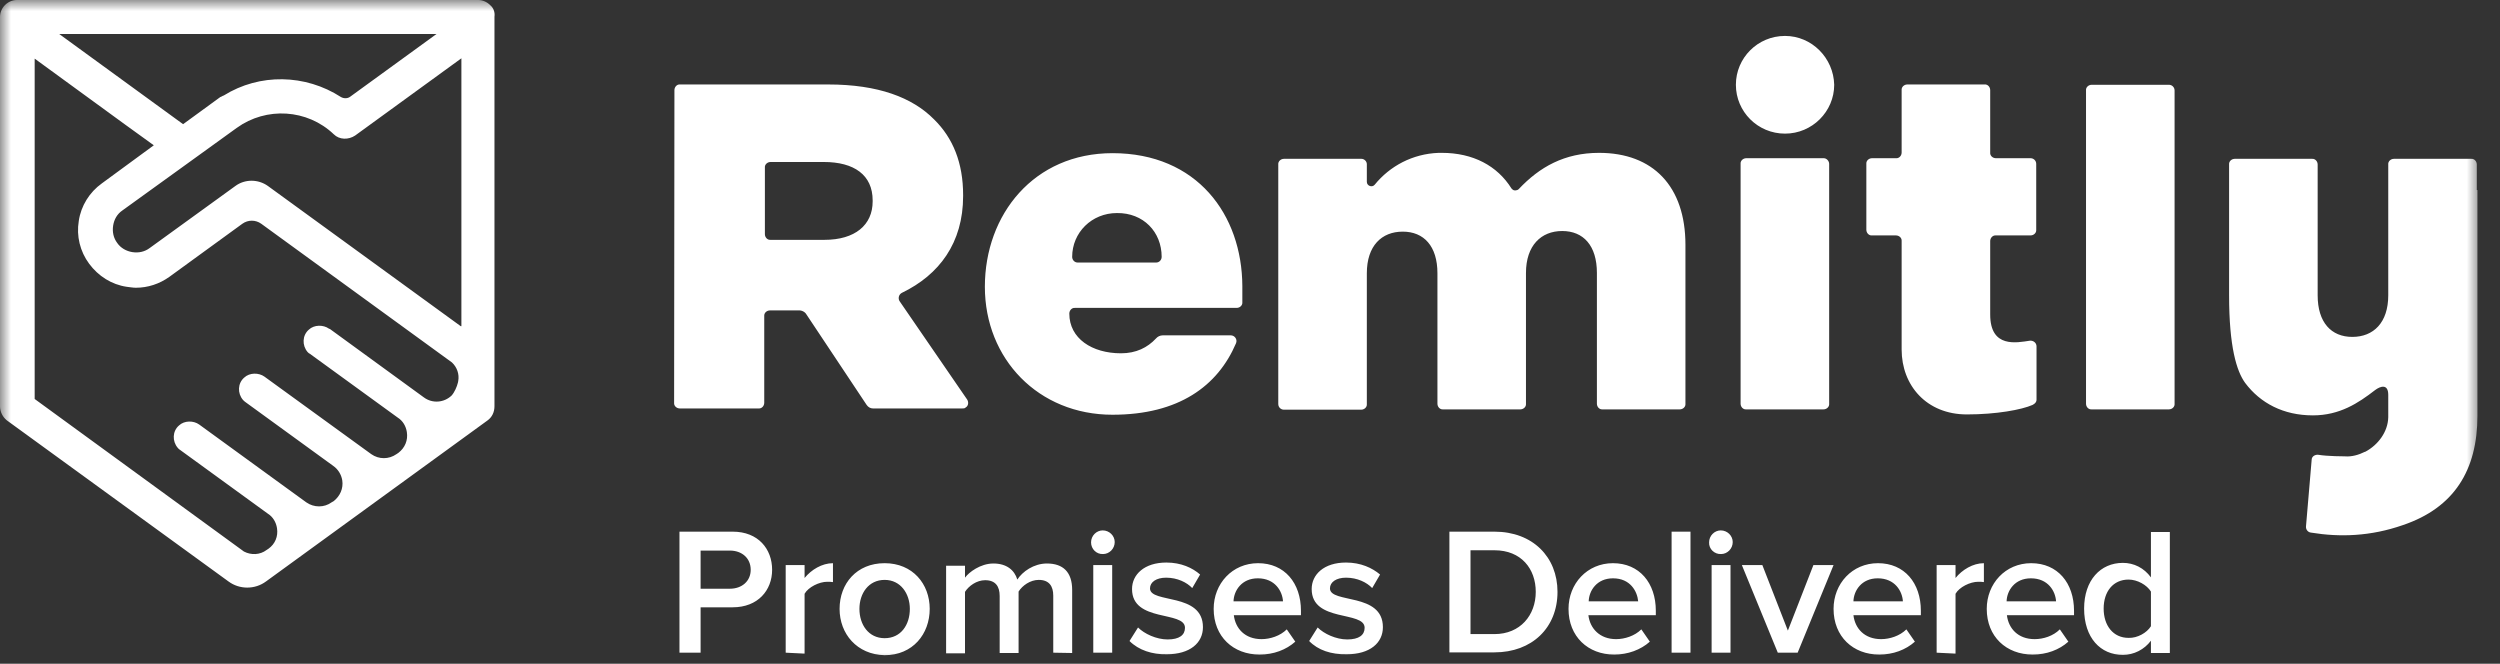 <svg width="113" height="30" viewBox="0 0 113 30" fill="none" xmlns="http://www.w3.org/2000/svg">
<rect x="0" y="0" width="113" height="30" fill="#333333" stroke="none"/>
<mask id="mask0_875_500" style="mask-type:luminance" maskUnits="userSpaceOnUse" x="0" y="0" width="113" height="30">
<path d="M112.123 0H0V30H112.123V0Z" fill="white"/>
</mask>
<g mask="url(#mask0_875_500)">
<path d="M82.436 7.151H78.932C78.789 7.151 78.661 7.265 78.675 7.407V18.248C78.675 18.39 78.789 18.518 78.932 18.504H82.422C82.564 18.504 82.692 18.39 82.678 18.248V7.407C82.678 7.279 82.564 7.151 82.436 7.151ZM98.034 3.832H94.544C94.402 3.832 94.273 3.946 94.288 4.088V18.248C94.288 18.39 94.402 18.518 94.544 18.504H98.034C98.177 18.504 98.305 18.39 98.291 18.248V4.088C98.291 3.946 98.177 3.832 98.034 3.832ZM80.684 1.624C79.445 1.624 78.462 2.621 78.462 3.832C78.462 5.043 79.445 6.04 80.684 6.04C81.909 6.04 82.906 5.043 82.906 3.832C82.877 2.621 81.895 1.624 80.684 1.624ZM111.952 8.59V7.436C111.952 7.293 111.838 7.165 111.695 7.179H108.205C108.063 7.179 107.934 7.293 107.949 7.436V13.348C107.949 14.587 107.279 15.228 106.325 15.228C105.37 15.228 104.758 14.573 104.758 13.348V7.436C104.758 7.293 104.644 7.165 104.501 7.179H101.011C100.869 7.179 100.741 7.293 100.755 7.436V13.348C100.755 15.684 101.097 16.781 101.481 17.308C102.165 18.219 103.205 18.775 104.544 18.775C105.755 18.775 106.595 18.219 107.35 17.635C107.593 17.45 107.949 17.336 107.949 17.849V18.86C107.934 19.53 107.479 20.114 106.923 20.413C106.909 20.413 106.909 20.427 106.88 20.427C106.624 20.556 106.296 20.655 105.983 20.627C105.983 20.627 105.199 20.627 104.786 20.556C104.644 20.541 104.487 20.627 104.487 20.784L104.231 23.789C104.217 23.932 104.316 24.06 104.459 24.074C105.769 24.288 107.151 24.245 108.618 23.732C110.926 22.949 111.98 21.254 111.98 18.789V8.59H111.952ZM91.781 7.151H90.214C90.071 7.151 89.943 7.037 89.957 6.895V4.074C89.957 3.932 89.843 3.803 89.701 3.818H86.211C86.068 3.818 85.94 3.932 85.954 4.074V6.895C85.954 7.037 85.841 7.165 85.698 7.151H84.615C84.473 7.151 84.345 7.265 84.359 7.407V10.385C84.359 10.527 84.473 10.655 84.615 10.641H85.698C85.841 10.641 85.969 10.755 85.954 10.897V15.798C85.954 17.422 87.08 18.732 88.903 18.732C90.242 18.732 91.382 18.518 91.866 18.305C91.98 18.248 92.051 18.177 92.051 18.063V15.655C92.051 15.499 91.909 15.385 91.752 15.399C91.168 15.484 89.957 15.755 89.957 14.216V10.897C89.957 10.755 90.071 10.627 90.214 10.641H91.781C91.923 10.641 92.051 10.527 92.037 10.385V7.407C92.037 7.265 91.923 7.151 91.781 7.151ZM37.265 10.841C38.647 10.841 39.444 10.171 39.444 9.103V9.06C39.444 7.906 38.604 7.322 37.236 7.322H34.829C34.687 7.322 34.558 7.436 34.573 7.578V10.584C34.573 10.726 34.687 10.855 34.829 10.841H37.251H37.265ZM30.484 4.074C30.484 3.932 30.598 3.803 30.741 3.818H37.436C39.687 3.818 41.239 4.402 42.222 5.399C43.077 6.239 43.533 7.365 43.533 8.818V8.86C43.533 10.983 42.45 12.422 40.769 13.234C40.627 13.305 40.584 13.476 40.655 13.604L43.718 18.063C43.789 18.177 43.775 18.348 43.647 18.419C43.604 18.462 43.561 18.462 43.49 18.462H39.459C39.345 18.462 39.245 18.405 39.174 18.305L36.453 14.216C36.382 14.088 36.225 14.017 36.083 14.031H34.801C34.658 14.031 34.53 14.145 34.544 14.288V18.205C34.544 18.348 34.43 18.476 34.288 18.462H30.727C30.584 18.462 30.456 18.348 30.47 18.205L30.484 4.074ZM52.507 11.61C52.507 11.752 52.393 11.866 52.265 11.866H48.704C48.575 11.866 48.462 11.752 48.462 11.61C48.462 10.513 49.345 9.63 50.484 9.63C51.681 9.615 52.507 10.484 52.507 11.61ZM50.285 6.923C46.738 6.923 44.516 9.687 44.516 12.963C44.516 16.225 46.937 18.746 50.285 18.746C53.276 18.746 55.043 17.45 55.869 15.513C55.94 15.342 55.812 15.157 55.627 15.157H52.564C52.436 15.157 52.322 15.214 52.251 15.299C51.866 15.712 51.353 15.969 50.669 15.969C49.359 15.969 48.333 15.299 48.333 14.174C48.333 14.031 48.447 13.903 48.59 13.917H55.897C56.04 13.917 56.168 13.803 56.154 13.661V12.934C56.14 9.701 54.103 6.923 50.285 6.923ZM72.279 6.909C70.712 6.909 69.587 7.55 68.647 8.547C68.576 8.618 68.433 8.632 68.362 8.561L68.319 8.519C67.678 7.493 66.581 6.909 65.171 6.909H65.028C63.846 6.952 62.821 7.507 62.137 8.348C62.023 8.49 61.781 8.405 61.781 8.219V7.422C61.781 7.293 61.667 7.179 61.538 7.179H58.034C57.892 7.179 57.764 7.293 57.778 7.436V18.262C57.778 18.405 57.892 18.518 58.034 18.518H61.524C61.667 18.518 61.795 18.405 61.781 18.262V12.35C61.781 11.111 62.45 10.47 63.405 10.47C64.359 10.47 64.972 11.125 64.972 12.35V18.248C64.972 18.39 65.085 18.518 65.228 18.504H68.718C68.86 18.504 68.989 18.39 68.974 18.248V12.336C68.974 11.097 69.658 10.442 70.612 10.442C71.567 10.442 72.18 11.097 72.18 12.336V18.248C72.18 18.39 72.293 18.518 72.436 18.504H75.926C76.068 18.504 76.197 18.39 76.182 18.248V11.068C76.182 8.419 74.715 6.909 72.279 6.909ZM20.826 14.744L12.108 8.405C11.667 8.091 11.068 8.091 10.641 8.405L6.766 11.211C6.538 11.382 6.268 11.439 5.983 11.396C5.712 11.353 5.456 11.211 5.299 10.983C5.128 10.755 5.071 10.484 5.114 10.199C5.157 9.915 5.299 9.672 5.527 9.516L8.291 7.521L10.698 5.783C12.037 4.815 13.889 4.929 15.085 6.068C15.342 6.325 15.755 6.325 16.054 6.125L20.855 2.635V14.744H20.826ZM20.712 17.222L20.698 17.293C20.655 17.479 20.541 17.735 20.413 17.878C20.071 18.205 19.544 18.248 19.16 17.963L14.915 14.872L14.872 14.857C14.615 14.672 14.202 14.672 13.96 14.9C13.661 15.157 13.647 15.613 13.903 15.912C13.946 15.954 13.974 15.983 14.017 15.997L14.074 16.04L17.977 18.875C18.205 19.017 18.348 19.259 18.39 19.53C18.447 19.9 18.305 20.242 18.006 20.47L17.92 20.527C17.578 20.769 17.122 20.769 16.781 20.527L11.952 17.023C11.695 16.838 11.282 16.838 11.04 17.066C10.741 17.322 10.726 17.778 10.983 18.077C11.026 18.12 11.054 18.148 11.097 18.177L15.057 21.054C15.285 21.211 15.427 21.453 15.47 21.709C15.527 22.08 15.37 22.422 15.085 22.65L14.986 22.707C14.658 22.949 14.188 22.949 13.846 22.707L12.963 22.066L9.003 19.188C8.746 19.003 8.333 19.003 8.091 19.231C7.792 19.487 7.778 19.943 8.034 20.242C8.063 20.285 8.105 20.313 8.148 20.342L12.108 23.219C12.336 23.362 12.479 23.604 12.521 23.875C12.578 24.245 12.436 24.587 12.137 24.801L12.051 24.858C11.752 25.085 11.353 25.1 11.026 24.929L1.567 18.034V2.65L5.67 5.641L6.952 6.567L4.601 8.291C4.046 8.689 3.661 9.302 3.561 9.986C3.447 10.669 3.618 11.367 4.031 11.923C4.444 12.479 5.043 12.863 5.726 12.963C5.855 12.977 6.011 13.006 6.14 13.006C6.681 13.006 7.208 12.835 7.664 12.507L10.954 10.114C11.211 9.929 11.553 9.929 11.809 10.114L20.427 16.382C20.655 16.595 20.769 16.909 20.712 17.222ZM19.729 1.538L15.826 4.373C15.712 4.459 15.541 4.459 15.413 4.387C13.803 3.348 11.738 3.305 10.114 4.316C10.057 4.33 10.014 4.373 9.957 4.387L8.276 5.613L2.678 1.538H19.729ZM22.151 0.228C22.009 0.085 21.809 0 21.61 0H0.769C0.342 0 0 0.356 0 0.769V18.362C0 18.604 0.114 18.846 0.313 19.003L10.328 26.282C10.826 26.652 11.524 26.652 12.023 26.282L22.037 19.003C22.236 18.86 22.35 18.633 22.35 18.362V0.755C22.379 0.556 22.308 0.356 22.151 0.228ZM33.932 25.755C33.932 25.228 33.533 24.886 32.992 24.886H31.667V26.61H32.992C33.533 26.61 33.932 26.268 33.932 25.755ZM30.712 29.501V24.031H33.12C34.273 24.031 34.9 24.815 34.9 25.755C34.9 26.681 34.259 27.45 33.12 27.45H31.667V29.501H30.712ZM35.513 29.501V25.541H36.367V26.125C36.667 25.755 37.151 25.456 37.65 25.456V26.311C37.55 26.296 37.479 26.296 37.393 26.296C37.023 26.296 36.538 26.538 36.367 26.838V29.544L35.513 29.501ZM41.125 27.521C41.125 26.838 40.712 26.211 39.986 26.211C39.259 26.211 38.846 26.823 38.846 27.521C38.846 28.234 39.259 28.846 39.986 28.846C40.727 28.846 41.125 28.234 41.125 27.521ZM37.949 27.521C37.949 26.382 38.718 25.456 39.986 25.456C41.254 25.456 42.023 26.396 42.023 27.521C42.023 28.661 41.254 29.615 39.986 29.615C38.732 29.587 37.949 28.647 37.949 27.521ZM47.607 29.501V26.923C47.607 26.496 47.422 26.211 46.952 26.211C46.567 26.211 46.211 26.467 46.04 26.738V29.516H45.185V26.937C45.185 26.51 45 26.225 44.53 26.225C44.145 26.225 43.789 26.482 43.618 26.752V29.53H42.764V25.57H43.618V26.111C43.789 25.869 44.316 25.47 44.9 25.47C45.499 25.47 45.855 25.769 45.983 26.197C46.211 25.84 46.724 25.47 47.322 25.47C48.048 25.47 48.462 25.855 48.462 26.667V29.516L47.607 29.501ZM49.416 29.501H50.271V25.541H49.416V29.501ZM49.316 24.516C49.316 24.216 49.558 23.974 49.843 23.974C50.142 23.974 50.385 24.216 50.385 24.501C50.385 24.801 50.142 25.043 49.858 25.043C49.558 25.057 49.316 24.815 49.316 24.516ZM51.054 28.974L51.439 28.362C51.724 28.647 52.265 28.903 52.778 28.903C53.305 28.903 53.561 28.704 53.561 28.376C53.561 27.593 51.168 28.148 51.168 26.624C51.168 25.969 51.724 25.427 52.721 25.427C53.39 25.427 53.903 25.669 54.245 25.969L53.889 26.581C53.647 26.325 53.219 26.111 52.707 26.111C52.265 26.111 51.98 26.311 51.98 26.595C51.98 27.293 54.373 26.766 54.373 28.348C54.373 29.06 53.789 29.573 52.735 29.573C52.08 29.587 51.467 29.387 51.054 28.974ZM56.852 26.14C56.125 26.14 55.769 26.695 55.755 27.18H57.992C57.963 26.724 57.635 26.14 56.852 26.14ZM54.858 27.521C54.858 26.382 55.698 25.456 56.866 25.456C58.063 25.456 58.803 26.353 58.803 27.607V27.806H55.769C55.84 28.405 56.268 28.889 57.023 28.889C57.407 28.889 57.863 28.746 58.162 28.447L58.547 29.003C58.134 29.373 57.564 29.587 56.937 29.587C55.741 29.587 54.858 28.775 54.858 27.521ZM59.174 28.974L59.558 28.362C59.843 28.647 60.385 28.903 60.897 28.903C61.425 28.903 61.681 28.704 61.681 28.376C61.681 27.593 59.288 28.148 59.288 26.624C59.288 25.969 59.843 25.427 60.84 25.427C61.51 25.427 62.023 25.669 62.379 25.969L62.023 26.581C61.781 26.325 61.353 26.111 60.84 26.111C60.399 26.111 60.114 26.311 60.114 26.595C60.114 27.293 62.507 26.766 62.507 28.348C62.507 29.06 61.923 29.573 60.869 29.573C60.171 29.587 59.573 29.387 59.174 28.974ZM69.416 26.752C69.416 25.712 68.761 24.872 67.55 24.872H66.467V28.661H67.55C68.718 28.661 69.416 27.806 69.416 26.752ZM65.513 29.501V24.031H67.55C69.273 24.031 70.399 25.171 70.399 26.752C70.399 28.376 69.245 29.487 67.55 29.487H65.513V29.501ZM72.906 26.14C72.18 26.14 71.823 26.695 71.809 27.18H74.046C74.003 26.724 73.689 26.14 72.906 26.14ZM70.897 27.521C70.897 26.382 71.738 25.456 72.906 25.456C74.103 25.456 74.843 26.353 74.843 27.607V27.806H71.795C71.866 28.405 72.308 28.889 73.048 28.889C73.433 28.889 73.889 28.746 74.188 28.447L74.573 29.003C74.16 29.373 73.576 29.587 72.963 29.587C71.781 29.587 70.897 28.775 70.897 27.521ZM75.556 29.501H76.41V24.031H75.556V29.501ZM77.365 29.501H78.219V25.541H77.365V29.501ZM77.251 24.516C77.251 24.216 77.493 23.974 77.778 23.974C78.077 23.974 78.319 24.216 78.319 24.501C78.319 24.801 78.077 25.043 77.792 25.043C77.493 25.057 77.237 24.815 77.251 24.516ZM80.356 29.501L78.732 25.541H79.658L80.812 28.504L81.966 25.541H82.877L81.254 29.501H80.356ZM84.872 26.14C84.145 26.14 83.789 26.695 83.775 27.18H86.011C85.983 26.724 85.655 26.14 84.872 26.14ZM82.877 27.521C82.877 26.382 83.718 25.456 84.886 25.456C86.083 25.456 86.823 26.353 86.823 27.607V27.806H83.775C83.846 28.405 84.273 28.889 85.028 28.889C85.413 28.889 85.869 28.746 86.168 28.447L86.553 29.003C86.14 29.373 85.57 29.587 84.943 29.587C83.761 29.587 82.877 28.775 82.877 27.521ZM87.536 29.501V25.541H88.39V26.125C88.689 25.755 89.174 25.456 89.672 25.456V26.311C89.587 26.296 89.501 26.296 89.416 26.296C89.046 26.296 88.561 26.538 88.39 26.838V29.544L87.536 29.501ZM91.795 26.14C91.068 26.14 90.712 26.695 90.698 27.18H92.934C92.906 26.724 92.578 26.14 91.795 26.14ZM89.801 27.521C89.801 26.382 90.641 25.456 91.809 25.456C93.006 25.456 93.746 26.353 93.746 27.607V27.806H90.712C90.784 28.405 91.211 28.889 91.966 28.889C92.365 28.889 92.806 28.746 93.105 28.447L93.49 29.003C93.077 29.373 92.507 29.587 91.88 29.587C90.684 29.587 89.801 28.775 89.801 27.521ZM97.222 28.305V26.738C97.037 26.439 96.61 26.197 96.211 26.197C95.513 26.197 95.085 26.738 95.085 27.507C95.085 28.276 95.513 28.832 96.211 28.832C96.61 28.846 97.037 28.604 97.222 28.305ZM97.222 29.501V28.96C96.923 29.359 96.453 29.601 95.954 29.601C94.943 29.601 94.202 28.832 94.202 27.507C94.202 26.225 94.943 25.442 95.954 25.442C96.453 25.442 96.909 25.669 97.222 26.097V24.046H98.077V29.516H97.222V29.501Z" fill="white"/>
</g>
</svg>
